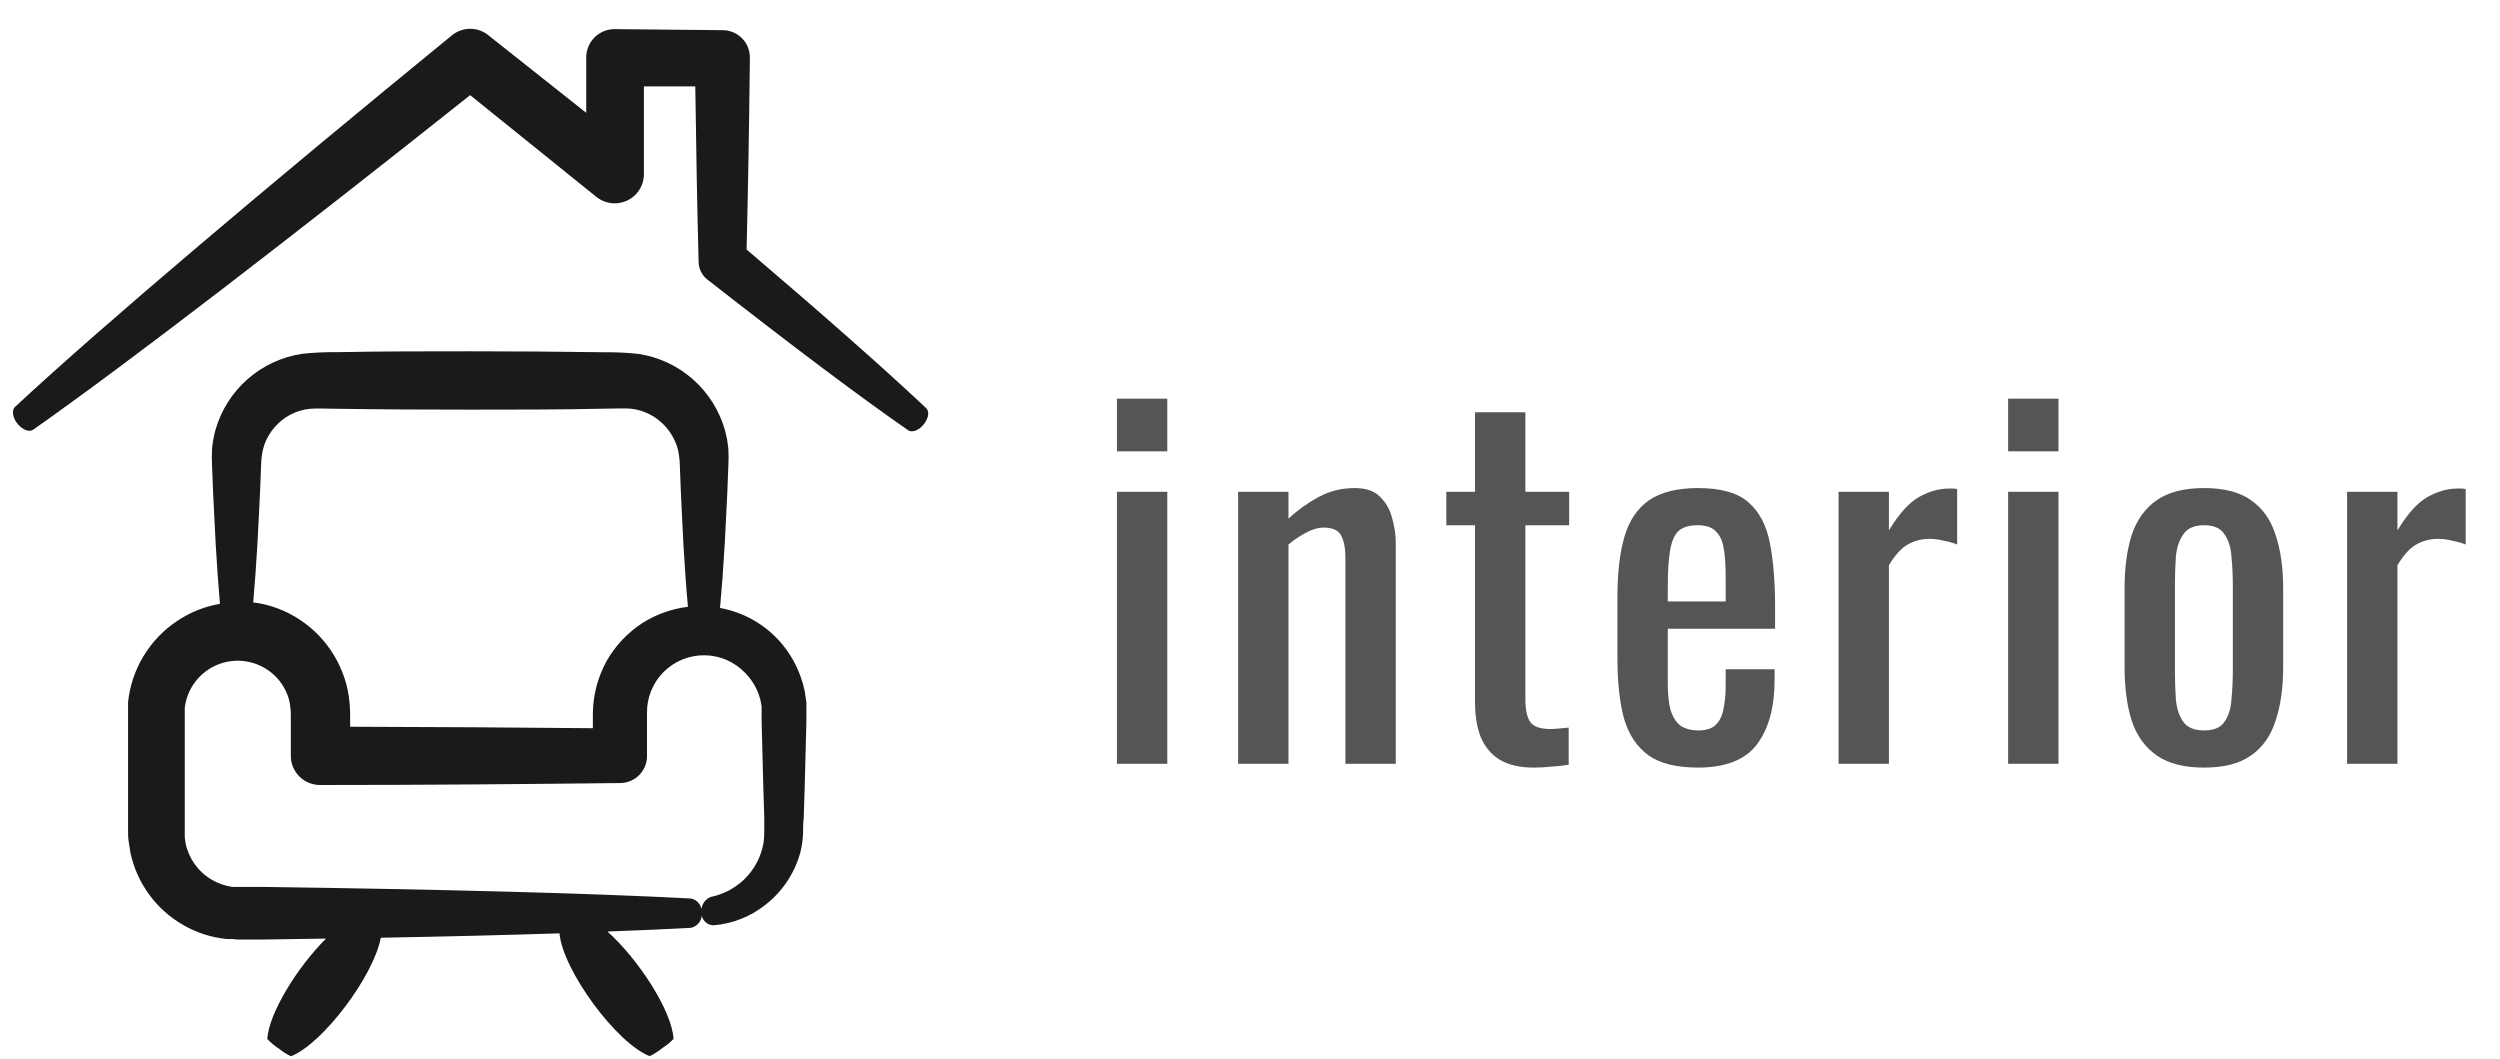 <svg width="85" height="36" viewBox="0 0 85 36" fill="none" xmlns="http://www.w3.org/2000/svg">
<path d="M27.363 23.514C27.334 23.391 27.309 23.264 27.269 23.151V23.152C27.114 22.647 26.85 22.182 26.497 21.79C25.967 21.205 25.258 20.811 24.481 20.671C24.539 20.037 24.594 19.306 24.641 18.498L24.728 16.771L24.764 15.837C24.775 15.644 24.775 15.45 24.764 15.257L24.721 14.938L24.648 14.623V14.624C24.458 13.954 24.078 13.353 23.555 12.893C23.032 12.433 22.387 12.134 21.698 12.031C21.294 11.989 20.889 11.971 20.483 11.976C19.034 11.955 17.504 11.944 15.992 11.944C14.481 11.944 12.966 11.944 11.502 11.973H11.501C11.096 11.968 10.691 11.986 10.287 12.027C9.596 12.128 8.949 12.426 8.424 12.885C7.899 13.344 7.517 13.946 7.326 14.616C7.269 14.825 7.23 15.038 7.21 15.254C7.198 15.447 7.198 15.64 7.21 15.833L7.246 16.767L7.333 18.495C7.377 19.248 7.427 19.943 7.478 20.53C6.959 20.619 6.466 20.817 6.028 21.109C5.085 21.736 4.471 22.75 4.354 23.876V24.274V28.221C4.354 28.337 4.354 28.482 4.375 28.612C4.397 28.743 4.415 28.877 4.437 29.007C4.664 30.046 5.323 30.939 6.249 31.462C6.695 31.716 7.189 31.874 7.699 31.926C7.826 31.926 7.949 31.926 8.062 31.944H8.939L11.084 31.912C10.109 32.886 9.142 34.446 9.087 35.326L9.087 35.326C9.211 35.456 9.35 35.57 9.501 35.667C9.62 35.764 9.752 35.847 9.892 35.913C10.979 35.486 12.708 33.179 12.947 31.883C15.159 31.843 17.206 31.792 19.022 31.734C19.138 32.991 20.951 35.464 22.089 35.909C22.25 35.831 22.401 35.733 22.538 35.62C22.671 35.536 22.793 35.436 22.901 35.323C22.843 34.359 21.705 32.614 20.654 31.672C21.705 31.632 22.654 31.593 23.495 31.546V31.546C23.738 31.491 23.896 31.259 23.858 31.013C23.868 30.791 23.714 30.594 23.495 30.55C20.135 30.369 14.948 30.238 8.942 30.155H7.909V30.155C7.653 30.122 7.406 30.035 7.184 29.902C6.73 29.629 6.412 29.178 6.307 28.66L6.282 28.464V24.071C6.343 23.534 6.64 23.053 7.094 22.758C7.547 22.463 8.109 22.386 8.625 22.548C9.141 22.709 9.558 23.093 9.761 23.593C9.811 23.717 9.845 23.846 9.863 23.977C9.885 24.134 9.893 24.293 9.888 24.451V25.697C9.887 25.966 9.996 26.224 10.188 26.41C10.381 26.598 10.642 26.698 10.911 26.69C14.43 26.69 17.848 26.66 21.059 26.624H21.081H21.081C21.328 26.624 21.565 26.525 21.737 26.348C21.91 26.172 22.004 25.933 21.998 25.686V24.238C21.991 23.718 22.195 23.217 22.562 22.848C22.93 22.48 23.43 22.274 23.951 22.279C24.472 22.284 24.968 22.498 25.329 22.873C25.534 23.078 25.692 23.326 25.793 23.597L25.855 23.803L25.895 24.013V24.527L25.953 26.762L25.985 27.808V28.293V28.294C25.986 28.415 25.977 28.536 25.96 28.656C25.879 29.133 25.646 29.571 25.297 29.905C24.979 30.208 24.582 30.415 24.151 30.499C23.941 30.593 23.818 30.815 23.85 31.042C23.849 31.155 23.894 31.263 23.975 31.342C24.056 31.421 24.165 31.463 24.278 31.459C24.918 31.403 25.527 31.16 26.029 30.76C26.615 30.302 27.034 29.665 27.221 28.945C27.265 28.749 27.293 28.549 27.305 28.348C27.305 28.145 27.305 27.986 27.326 27.823L27.359 26.776L27.417 24.542V23.887C27.399 23.774 27.381 23.648 27.363 23.514L27.363 23.514ZM21.85 21.178C21.341 21.507 20.919 21.954 20.621 22.482C20.323 23.027 20.163 23.638 20.157 24.26V24.759C17.507 24.734 14.742 24.716 11.904 24.709V24.451C11.91 24.195 11.895 23.938 11.861 23.684C11.821 23.404 11.748 23.129 11.643 22.865C11.226 21.791 10.343 20.964 9.243 20.617C9.036 20.553 8.824 20.509 8.609 20.483C8.662 19.889 8.71 19.219 8.754 18.473L8.841 16.746L8.877 15.811H8.877C8.88 15.684 8.891 15.557 8.91 15.431C8.93 15.321 8.957 15.211 8.993 15.105C9.153 14.674 9.465 14.316 9.87 14.099C10.081 13.988 10.311 13.921 10.548 13.899C10.73 13.877 11.154 13.899 11.509 13.899C12.959 13.921 14.488 13.928 16 13.928C17.511 13.928 19.026 13.928 20.491 13.896C20.853 13.896 21.27 13.874 21.451 13.896H21.451C21.685 13.921 21.912 13.991 22.118 14.102C22.527 14.323 22.841 14.687 22.999 15.123L23.05 15.286L23.082 15.453C23.101 15.58 23.112 15.708 23.115 15.837L23.151 16.771L23.235 18.495C23.282 19.291 23.332 20.008 23.39 20.631C22.843 20.697 22.317 20.884 21.85 21.178L21.85 21.178Z" fill="#1B1A1A"/>
<path d="M25.384 8.482C25.431 6.53 25.471 4.394 25.496 1.964H25.496C25.499 1.718 25.404 1.481 25.232 1.305C25.06 1.129 24.825 1.029 24.579 1.026H24.561L20.904 0.99C20.647 0.988 20.401 1.088 20.218 1.268C20.036 1.448 19.933 1.693 19.932 1.949V3.836L16.601 1.196C16.427 1.056 16.21 0.979 15.987 0.979C15.763 0.979 15.546 1.056 15.372 1.196C9.232 6.212 3.494 11.057 0.511 13.834C0.384 13.954 0.432 14.225 0.616 14.432C0.801 14.638 1.008 14.696 1.135 14.605C4.354 12.346 10.015 7.979 15.985 3.235L20.28 6.697C20.476 6.853 20.723 6.93 20.974 6.911C21.223 6.892 21.457 6.78 21.628 6.597C21.798 6.413 21.893 6.172 21.893 5.922V2.938H23.64C23.669 5.111 23.705 7.08 23.752 8.873V8.916C23.759 9.148 23.87 9.365 24.053 9.507C26.953 11.774 29.233 13.49 30.875 14.627C31.012 14.725 31.263 14.627 31.426 14.403C31.589 14.178 31.596 13.979 31.487 13.874C30.071 12.541 28.037 10.744 25.383 8.482L25.384 8.482Z" fill="#1B1A1A"/>
<path d="M37.976 25.97V16.722H39.688V25.97H37.976ZM37.976 15.346V13.554H39.688V15.346H37.976ZM42.096 25.97V16.722H43.808V17.634C44.117 17.346 44.459 17.101 44.832 16.898C45.205 16.695 45.616 16.594 46.064 16.594C46.437 16.594 46.72 16.69 46.912 16.882C47.115 17.074 47.253 17.314 47.328 17.602C47.413 17.89 47.456 18.183 47.456 18.482V25.97H45.744V18.978C45.744 18.647 45.696 18.391 45.6 18.21C45.504 18.029 45.307 17.938 45.008 17.938C44.816 17.938 44.613 17.997 44.4 18.114C44.197 18.221 44 18.354 43.808 18.514V25.97H42.096ZM52.151 26.098C51.671 26.098 51.282 26.007 50.983 25.826C50.695 25.645 50.482 25.389 50.343 25.058C50.215 24.727 50.151 24.338 50.151 23.89V17.858H49.175V16.722H50.151V14.018H51.863V16.722H53.351V17.858H51.863V23.778C51.863 24.141 51.922 24.402 52.039 24.562C52.157 24.711 52.38 24.786 52.711 24.786C52.797 24.786 52.892 24.781 52.999 24.77C53.117 24.759 53.228 24.749 53.335 24.738V26.002C53.122 26.034 52.925 26.055 52.743 26.066C52.562 26.087 52.364 26.098 52.151 26.098ZM57.729 26.098C57.004 26.098 56.444 25.959 56.049 25.682C55.654 25.394 55.377 24.978 55.217 24.434C55.068 23.879 54.993 23.202 54.993 22.402V20.29C54.993 19.469 55.073 18.786 55.233 18.242C55.393 17.698 55.67 17.287 56.065 17.01C56.47 16.733 57.025 16.594 57.729 16.594C58.508 16.594 59.078 16.754 59.441 17.074C59.814 17.394 60.06 17.858 60.177 18.466C60.294 19.063 60.353 19.783 60.353 20.626V21.378H56.705V23.234C56.705 23.607 56.737 23.911 56.801 24.146C56.876 24.381 56.988 24.557 57.137 24.674C57.297 24.781 57.5 24.834 57.745 24.834C58.001 24.834 58.193 24.775 58.321 24.658C58.46 24.53 58.55 24.354 58.593 24.13C58.646 23.895 58.673 23.623 58.673 23.314V22.754H60.337V23.106C60.337 24.034 60.14 24.765 59.745 25.298C59.35 25.831 58.678 26.098 57.729 26.098ZM56.705 20.45H58.673V19.618C58.673 19.234 58.652 18.914 58.609 18.658C58.566 18.391 58.476 18.194 58.337 18.066C58.209 17.927 58.001 17.858 57.713 17.858C57.436 17.858 57.222 17.922 57.073 18.05C56.934 18.178 56.838 18.397 56.785 18.706C56.732 19.005 56.705 19.421 56.705 19.954V20.45ZM62.511 25.97V16.722H64.223V18.034C64.565 17.469 64.906 17.09 65.247 16.898C65.589 16.706 65.93 16.61 66.271 16.61C66.314 16.61 66.351 16.61 66.383 16.61C66.426 16.61 66.479 16.615 66.543 16.626V18.514C66.415 18.461 66.266 18.418 66.095 18.386C65.935 18.343 65.77 18.322 65.599 18.322C65.333 18.322 65.087 18.386 64.863 18.514C64.65 18.631 64.437 18.866 64.223 19.218V25.97H62.511ZM68.276 25.97V16.722H69.988V25.97H68.276ZM68.276 15.346V13.554H69.988V15.346H68.276ZM74.94 26.098C74.257 26.098 73.719 25.959 73.324 25.682C72.929 25.405 72.647 25.01 72.476 24.498C72.316 23.986 72.236 23.383 72.236 22.69V20.002C72.236 19.309 72.316 18.706 72.476 18.194C72.647 17.682 72.929 17.287 73.324 17.01C73.719 16.733 74.257 16.594 74.94 16.594C75.623 16.594 76.156 16.733 76.54 17.01C76.935 17.287 77.212 17.682 77.372 18.194C77.543 18.706 77.628 19.309 77.628 20.002V22.69C77.628 23.383 77.543 23.986 77.372 24.498C77.212 25.01 76.935 25.405 76.54 25.682C76.156 25.959 75.623 26.098 74.94 26.098ZM74.94 24.834C75.271 24.834 75.5 24.738 75.628 24.546C75.767 24.354 75.847 24.103 75.868 23.794C75.9 23.474 75.916 23.143 75.916 22.802V19.906C75.916 19.554 75.9 19.223 75.868 18.914C75.847 18.605 75.767 18.354 75.628 18.162C75.5 17.959 75.271 17.858 74.94 17.858C74.609 17.858 74.375 17.959 74.236 18.162C74.097 18.354 74.012 18.605 73.98 18.914C73.959 19.223 73.948 19.554 73.948 19.906V22.802C73.948 23.143 73.959 23.474 73.98 23.794C74.012 24.103 74.097 24.354 74.236 24.546C74.375 24.738 74.609 24.834 74.94 24.834ZM79.801 25.97V16.722H81.513V18.034C81.854 17.469 82.195 17.09 82.537 16.898C82.878 16.706 83.219 16.61 83.561 16.61C83.603 16.61 83.641 16.61 83.673 16.61C83.715 16.61 83.769 16.615 83.833 16.626V18.514C83.705 18.461 83.555 18.418 83.385 18.386C83.225 18.343 83.059 18.322 82.889 18.322C82.622 18.322 82.377 18.386 82.153 18.514C81.939 18.631 81.726 18.866 81.513 19.218V25.97H79.801Z" fill="#555555"/>
</svg>
